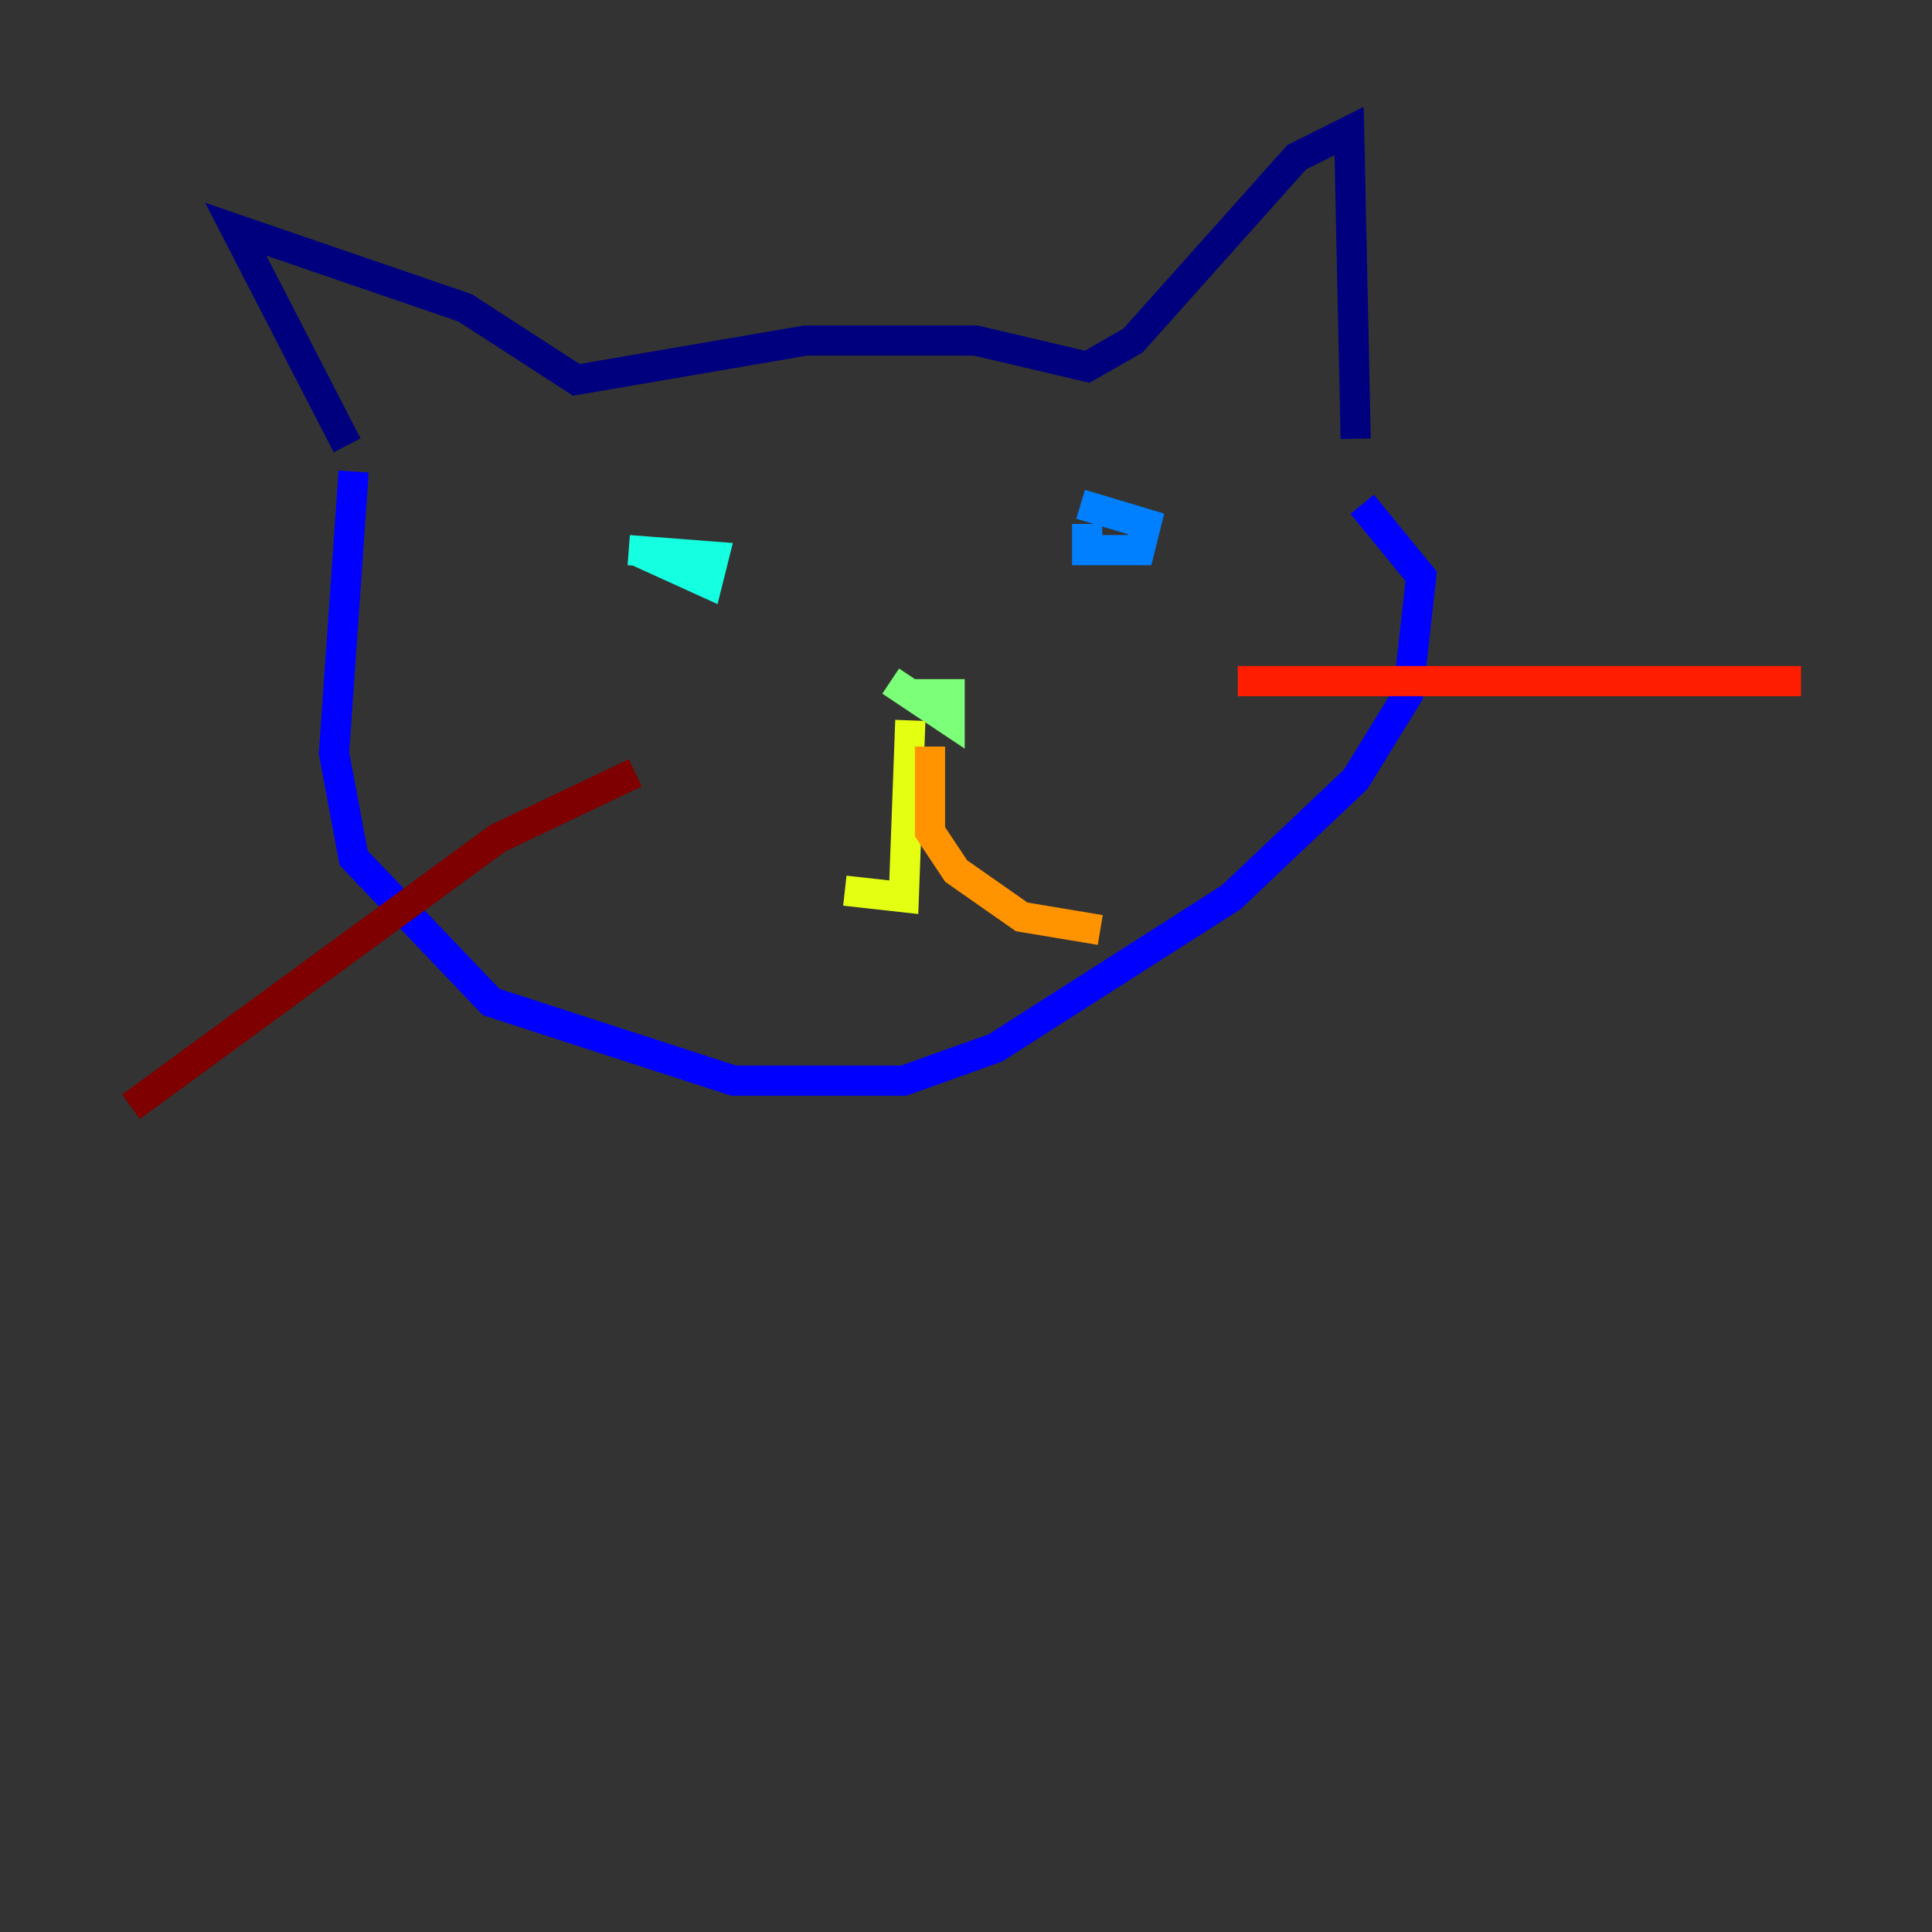 <?xml version="1.0" encoding="utf-8" ?>
<svg baseProfile="tiny" height="128" version="1.2" viewBox="0,0,128,128" width="128" xmlns="http://www.w3.org/2000/svg" xmlns:ev="http://www.w3.org/2001/xml-events" xmlns:xlink="http://www.w3.org/1999/xlink"><rect x="0" y="0" width="128" height="128" fill="#333333" stroke="none"/><defs /><polyline fill="none" points="22.997,29.505 15.62,15.186 30.807,20.393 38.183,25.166 53.37,22.563 64.651,22.563 72.027,24.298 75.064,22.563 85.912,10.414 89.383,8.678 89.817,29.071" stroke="#00007f" stroke-width="2" /><polyline fill="none" points="23.43,31.241 22.129,49.898 23.43,56.841 32.542,66.386 48.597,71.593 59.878,71.593 65.953,69.424 81.573,59.444 89.817,51.634 93.288,45.993 94.156,38.183 90.251,33.41" stroke="#0000ff" stroke-width="2" /><polyline fill="none" points="72.027,34.712 72.027,36.447 73.763,36.447 75.498,36.447 75.932,34.712 71.593,33.41" stroke="#0080ff" stroke-width="2" /><polyline fill="none" points="42.088,36.447 46.861,38.617 47.295,36.881 41.654,36.447" stroke="#15ffe1" stroke-width="2" /><polyline fill="none" points="59.01,45.125 62.915,47.729 62.915,45.993 60.312,45.993" stroke="#7cff79" stroke-width="2" /><polyline fill="none" points="60.312,47.729 59.878,59.444 55.973,59.01" stroke="#e4ff12" stroke-width="2" /><polyline fill="none" points="61.614,49.464 61.614,55.105 63.349,57.709 67.688,60.746 72.895,61.614" stroke="#ff9400" stroke-width="2" /><polyline fill="none" points="82.007,45.125 119.322,45.125" stroke="#ff1d00" stroke-width="2" /><polyline fill="none" points="42.088,51.2 32.976,55.539 8.678,73.329" stroke="#7f0000" stroke-width="2" /></svg>